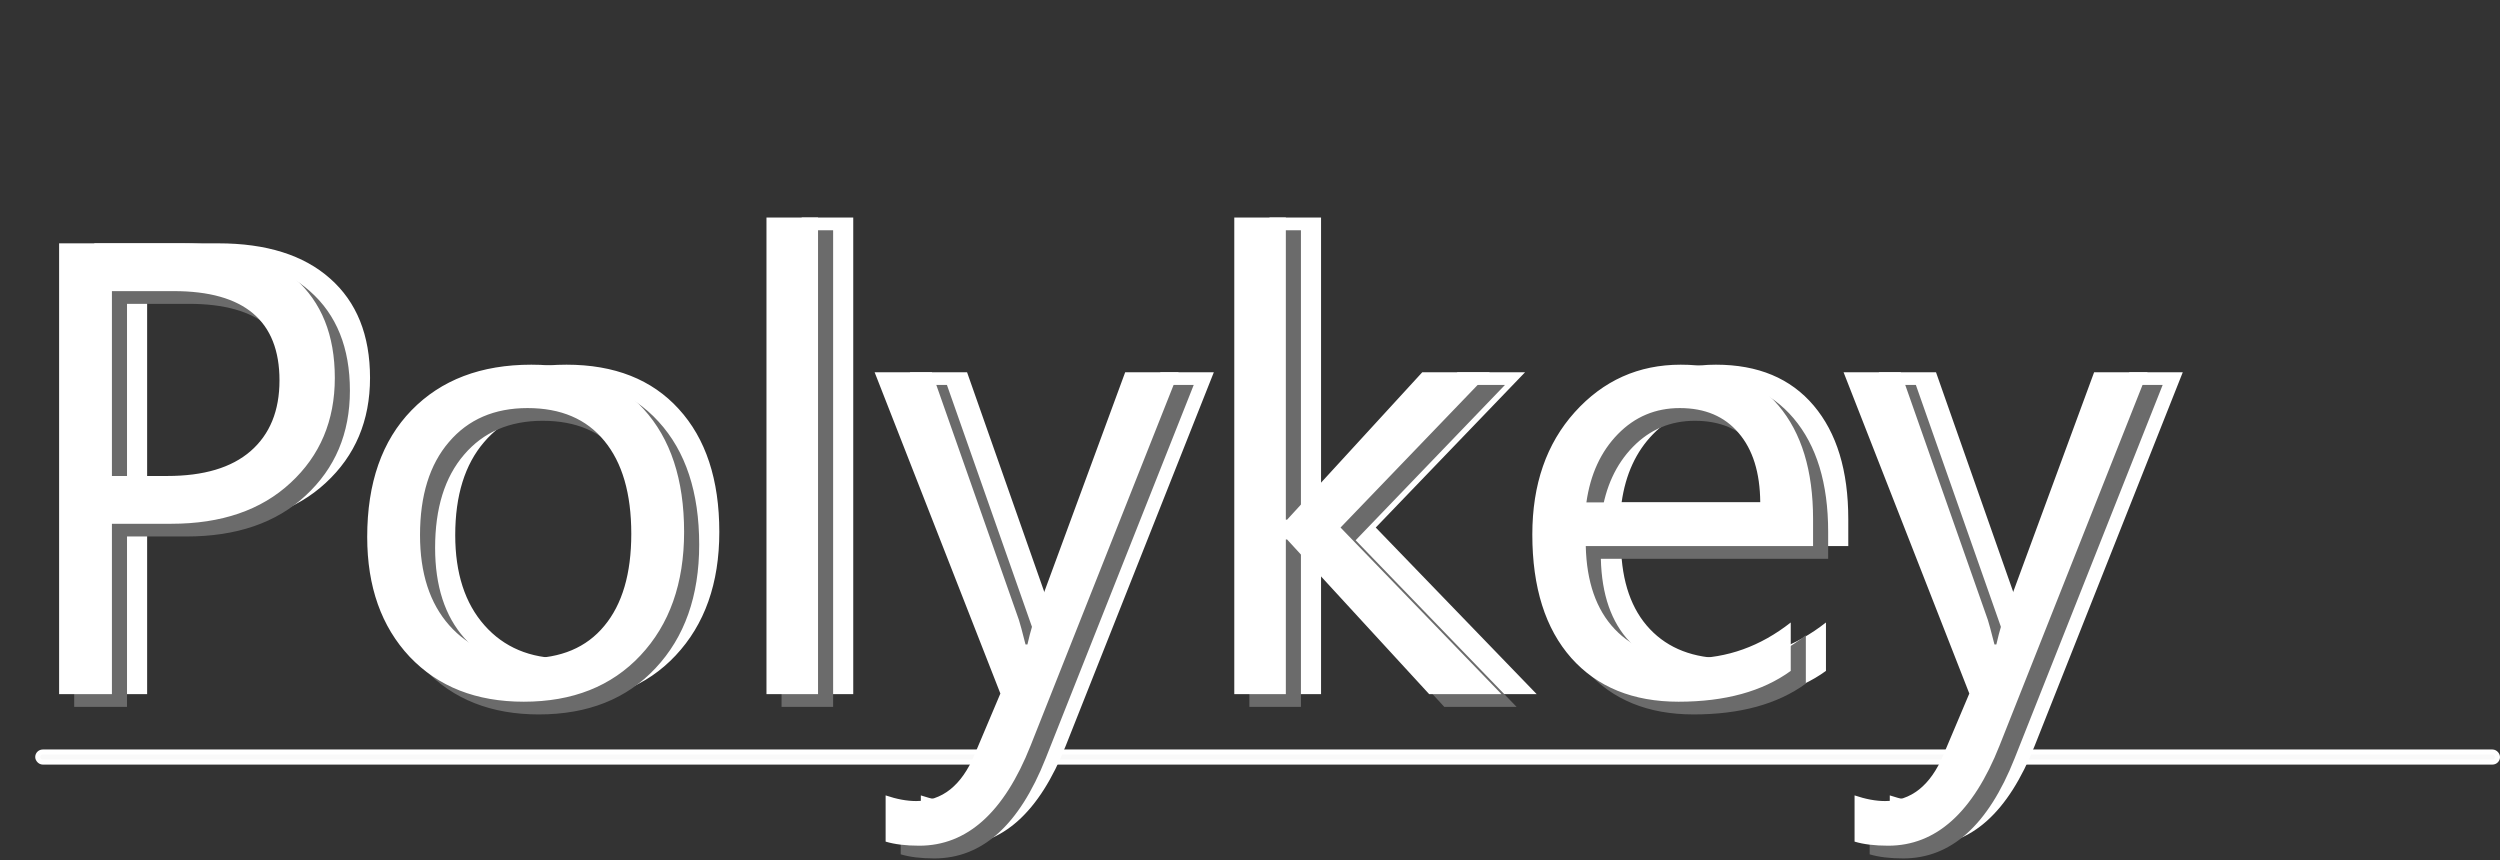 <svg width="497" height="171" viewBox="0 0 497 171" fill="none" xmlns="http://www.w3.org/2000/svg">
<rect x="0" y="0" width="497" height="171" fill="#333333" stroke="none"/>
<rect x="7.5" y="149.5" width="489" height="2" rx="1" fill="#F9F9F9" stroke="white"/>
<path d="M29.25 104.125V138H18.75V48.375H43.375C52.958 48.375 60.375 50.708 65.625 55.375C70.917 60.042 73.562 66.625 73.562 75.125C73.562 83.625 70.625 90.583 64.75 96C58.917 101.417 51.021 104.125 41.062 104.125H29.25ZM29.25 57.875V94.625H40.25C47.5 94.625 53.021 92.979 56.812 89.688C60.646 86.354 62.562 81.667 62.562 75.625C62.562 63.792 55.562 57.875 41.562 57.875H29.25ZM111.125 139.5C101.667 139.5 94.104 136.521 88.438 130.562C82.812 124.562 80 116.625 80 106.75C80 96 82.938 87.604 88.812 81.562C94.688 75.521 102.625 72.5 112.625 72.5C122.167 72.5 129.604 75.438 134.938 81.312C140.312 87.188 143 95.333 143 105.75C143 115.958 140.104 124.146 134.312 130.312C128.562 136.438 120.833 139.5 111.125 139.5ZM111.875 81.125C105.292 81.125 100.083 83.375 96.25 87.875C92.417 92.333 90.5 98.5 90.5 106.375C90.5 113.958 92.438 119.938 96.312 124.312C100.188 128.688 105.375 130.875 111.875 130.875C118.5 130.875 123.583 128.729 127.125 124.438C130.708 120.146 132.5 114.042 132.5 106.125C132.5 98.125 130.708 91.958 127.125 87.625C123.583 83.292 118.5 81.125 111.875 81.125ZM169.625 138H159.375V43.25H169.625V138ZM241.312 74L211.875 148.25C206.625 161.5 199.25 168.125 189.75 168.125C187.083 168.125 184.854 167.854 183.062 167.312V158.125C185.271 158.875 187.292 159.25 189.125 159.25C194.292 159.25 198.167 156.167 200.75 150L205.875 137.875L180.875 74H192.25L209.562 123.25C209.771 123.875 210.208 125.5 210.875 128.125H211.25C211.458 127.125 211.875 125.542 212.5 123.375L230.688 74H241.312ZM305.5 138H291.125L262.875 107.25H262.625V138H252.375V43.25H262.625V103.312H262.875L289.75 74H303.188L273.5 104.875L305.5 138ZM367.438 108.562H322.25C322.417 115.688 324.333 121.188 328 125.062C331.667 128.938 336.708 130.875 343.125 130.875C350.333 130.875 356.958 128.5 363 123.75V133.375C357.375 137.458 349.938 139.5 340.688 139.5C331.646 139.5 324.542 136.604 319.375 130.812C314.208 124.979 311.625 116.792 311.625 106.25C311.625 96.292 314.438 88.188 320.062 81.938C325.729 75.646 332.75 72.5 341.125 72.5C349.5 72.5 355.979 75.208 360.562 80.625C365.146 86.042 367.438 93.562 367.438 103.188V108.562ZM356.938 99.875C356.896 93.958 355.458 89.354 352.625 86.062C349.833 82.771 345.938 81.125 340.938 81.125C336.104 81.125 332 82.854 328.625 86.312C325.25 89.771 323.167 94.292 322.375 99.875H356.938ZM433.938 74L404.5 148.25C399.25 161.5 391.875 168.125 382.375 168.125C379.708 168.125 377.479 167.854 375.688 167.312V158.125C377.896 158.875 379.917 159.25 381.75 159.25C386.917 159.25 390.792 156.167 393.375 150L398.5 137.875L373.5 74H384.875L402.188 123.25C402.396 123.875 402.833 125.5 403.5 128.125H403.875C404.083 127.125 404.5 125.542 405.125 123.375L423.312 74H433.938Z" fill="white"/>
<path d="M25.25 106.653V140.528H14.75V50.903H39.375C48.958 50.903 56.375 53.236 61.625 57.903C66.917 62.569 69.562 69.153 69.562 77.653C69.562 86.153 66.625 93.111 60.75 98.528C54.917 103.944 47.021 106.653 37.062 106.653H25.25ZM25.25 60.403V97.153H36.25C43.5 97.153 49.021 95.507 52.812 92.215C56.646 88.882 58.562 84.195 58.562 78.153C58.562 66.32 51.562 60.403 37.562 60.403H25.25ZM107.125 142.028C97.667 142.028 90.104 139.049 84.438 133.09C78.812 127.09 76 119.153 76 109.278C76 98.528 78.938 90.132 84.812 84.09C90.688 78.049 98.625 75.028 108.625 75.028C118.167 75.028 125.604 77.965 130.938 83.84C136.312 89.715 139 97.861 139 108.278C139 118.486 136.104 126.674 130.312 132.84C124.562 138.965 116.833 142.028 107.125 142.028ZM107.875 83.653C101.292 83.653 96.083 85.903 92.25 90.403C88.417 94.861 86.5 101.028 86.5 108.903C86.5 116.486 88.438 122.465 92.312 126.84C96.188 131.215 101.375 133.403 107.875 133.403C114.5 133.403 119.583 131.257 123.125 126.965C126.708 122.674 128.5 116.569 128.5 108.653C128.5 100.653 126.708 94.486 123.125 90.153C119.583 85.82 114.5 83.653 107.875 83.653ZM165.625 140.528H155.375V45.778H165.625V140.528ZM237.312 76.528L207.875 150.778C202.625 164.028 195.25 170.653 185.75 170.653C183.083 170.653 180.854 170.382 179.062 169.84V160.653C181.271 161.403 183.292 161.778 185.125 161.778C190.292 161.778 194.167 158.694 196.75 152.528L201.875 140.403L176.875 76.528H188.25L205.562 125.778C205.771 126.403 206.208 128.028 206.875 130.653H207.25C207.458 129.653 207.875 128.069 208.5 125.903L226.688 76.528H237.312ZM301.5 140.528H287.125L258.875 109.778H258.625V140.528H248.375V45.778H258.625V105.84H258.875L285.75 76.528H299.188L269.5 107.403L301.5 140.528ZM363.438 111.09H318.25C318.417 118.215 320.333 123.715 324 127.59C327.667 131.465 332.708 133.403 339.125 133.403C346.333 133.403 352.958 131.028 359 126.278V135.903C353.375 139.986 345.938 142.028 336.688 142.028C327.646 142.028 320.542 139.132 315.375 133.34C310.208 127.507 307.625 119.319 307.625 108.778C307.625 98.82 310.438 90.715 316.062 84.465C321.729 78.174 328.75 75.028 337.125 75.028C345.5 75.028 351.979 77.736 356.562 83.153C361.146 88.57 363.438 96.09 363.438 105.715V111.09ZM352.938 102.403C352.896 96.486 351.458 91.882 348.625 88.59C345.833 85.299 341.938 83.653 336.938 83.653C332.104 83.653 328 85.382 324.625 88.84C321.25 92.299 319.167 96.82 318.375 102.403H352.938ZM429.938 76.528L400.5 150.778C395.25 164.028 387.875 170.653 378.375 170.653C375.708 170.653 373.479 170.382 371.688 169.84V160.653C373.896 161.403 375.917 161.778 377.75 161.778C382.917 161.778 386.792 158.694 389.375 152.528L394.5 140.403L369.5 76.528H380.875L398.188 125.778C398.396 126.403 398.833 128.028 399.5 130.653H399.875C400.083 129.653 400.5 128.069 401.125 125.903L419.312 76.528H429.938Z" fill="#6B6B6B"/>
<path d="M22.25 104.125V138H11.75V48.375H36.375C45.958 48.375 53.375 50.708 58.625 55.375C63.917 60.042 66.562 66.625 66.562 75.125C66.562 83.625 63.625 90.583 57.75 96C51.917 101.417 44.021 104.125 34.062 104.125H22.25ZM22.25 57.875V94.625H33.25C40.5 94.625 46.021 92.979 49.812 89.688C53.646 86.354 55.562 81.667 55.562 75.625C55.562 63.792 48.562 57.875 34.562 57.875H22.25ZM104.125 139.5C94.667 139.5 87.104 136.521 81.438 130.562C75.812 124.562 73 116.625 73 106.75C73 96 75.938 87.604 81.812 81.562C87.688 75.521 95.625 72.5 105.625 72.5C115.167 72.5 122.604 75.438 127.938 81.312C133.312 87.188 136 95.333 136 105.75C136 115.958 133.104 124.146 127.312 130.312C121.562 136.438 113.833 139.5 104.125 139.5ZM104.875 81.125C98.292 81.125 93.083 83.375 89.25 87.875C85.417 92.333 83.5 98.5 83.5 106.375C83.5 113.958 85.438 119.938 89.312 124.312C93.188 128.688 98.375 130.875 104.875 130.875C111.5 130.875 116.583 128.729 120.125 124.438C123.708 120.146 125.5 114.042 125.5 106.125C125.5 98.125 123.708 91.958 120.125 87.625C116.583 83.292 111.5 81.125 104.875 81.125ZM162.625 138H152.375V43.25H162.625V138ZM234.312 74L204.875 148.25C199.625 161.5 192.25 168.125 182.75 168.125C180.083 168.125 177.854 167.854 176.062 167.312V158.125C178.271 158.875 180.292 159.25 182.125 159.25C187.292 159.25 191.167 156.167 193.75 150L198.875 137.875L173.875 74H185.25L202.562 123.25C202.771 123.875 203.208 125.5 203.875 128.125H204.25C204.458 127.125 204.875 125.542 205.5 123.375L223.688 74H234.312ZM298.5 138H284.125L255.875 107.25H255.625V138H245.375V43.25H255.625V103.312H255.875L282.75 74H296.188L266.5 104.875L298.5 138ZM360.438 108.562H315.25C315.417 115.688 317.333 121.188 321 125.062C324.667 128.938 329.708 130.875 336.125 130.875C343.333 130.875 349.958 128.5 356 123.75V133.375C350.375 137.458 342.938 139.5 333.688 139.5C324.646 139.5 317.542 136.604 312.375 130.812C307.208 124.979 304.625 116.792 304.625 106.25C304.625 96.292 307.438 88.188 313.062 81.938C318.729 75.646 325.75 72.5 334.125 72.5C342.5 72.5 348.979 75.208 353.562 80.625C358.146 86.042 360.438 93.562 360.438 103.188V108.562ZM349.938 99.875C349.896 93.958 348.458 89.354 345.625 86.062C342.833 82.771 338.938 81.125 333.938 81.125C329.104 81.125 325 82.854 321.625 86.312C318.25 89.771 316.167 94.292 315.375 99.875H349.938ZM426.938 74L397.5 148.25C392.25 161.5 384.875 168.125 375.375 168.125C372.708 168.125 370.479 167.854 368.688 167.312V158.125C370.896 158.875 372.917 159.25 374.75 159.25C379.917 159.25 383.792 156.167 386.375 150L391.5 137.875L366.5 74H377.875L395.188 123.25C395.396 123.875 395.833 125.5 396.5 128.125H396.875C397.083 127.125 397.5 125.542 398.125 123.375L416.312 74H426.938Z" fill="white"/>
</svg>
